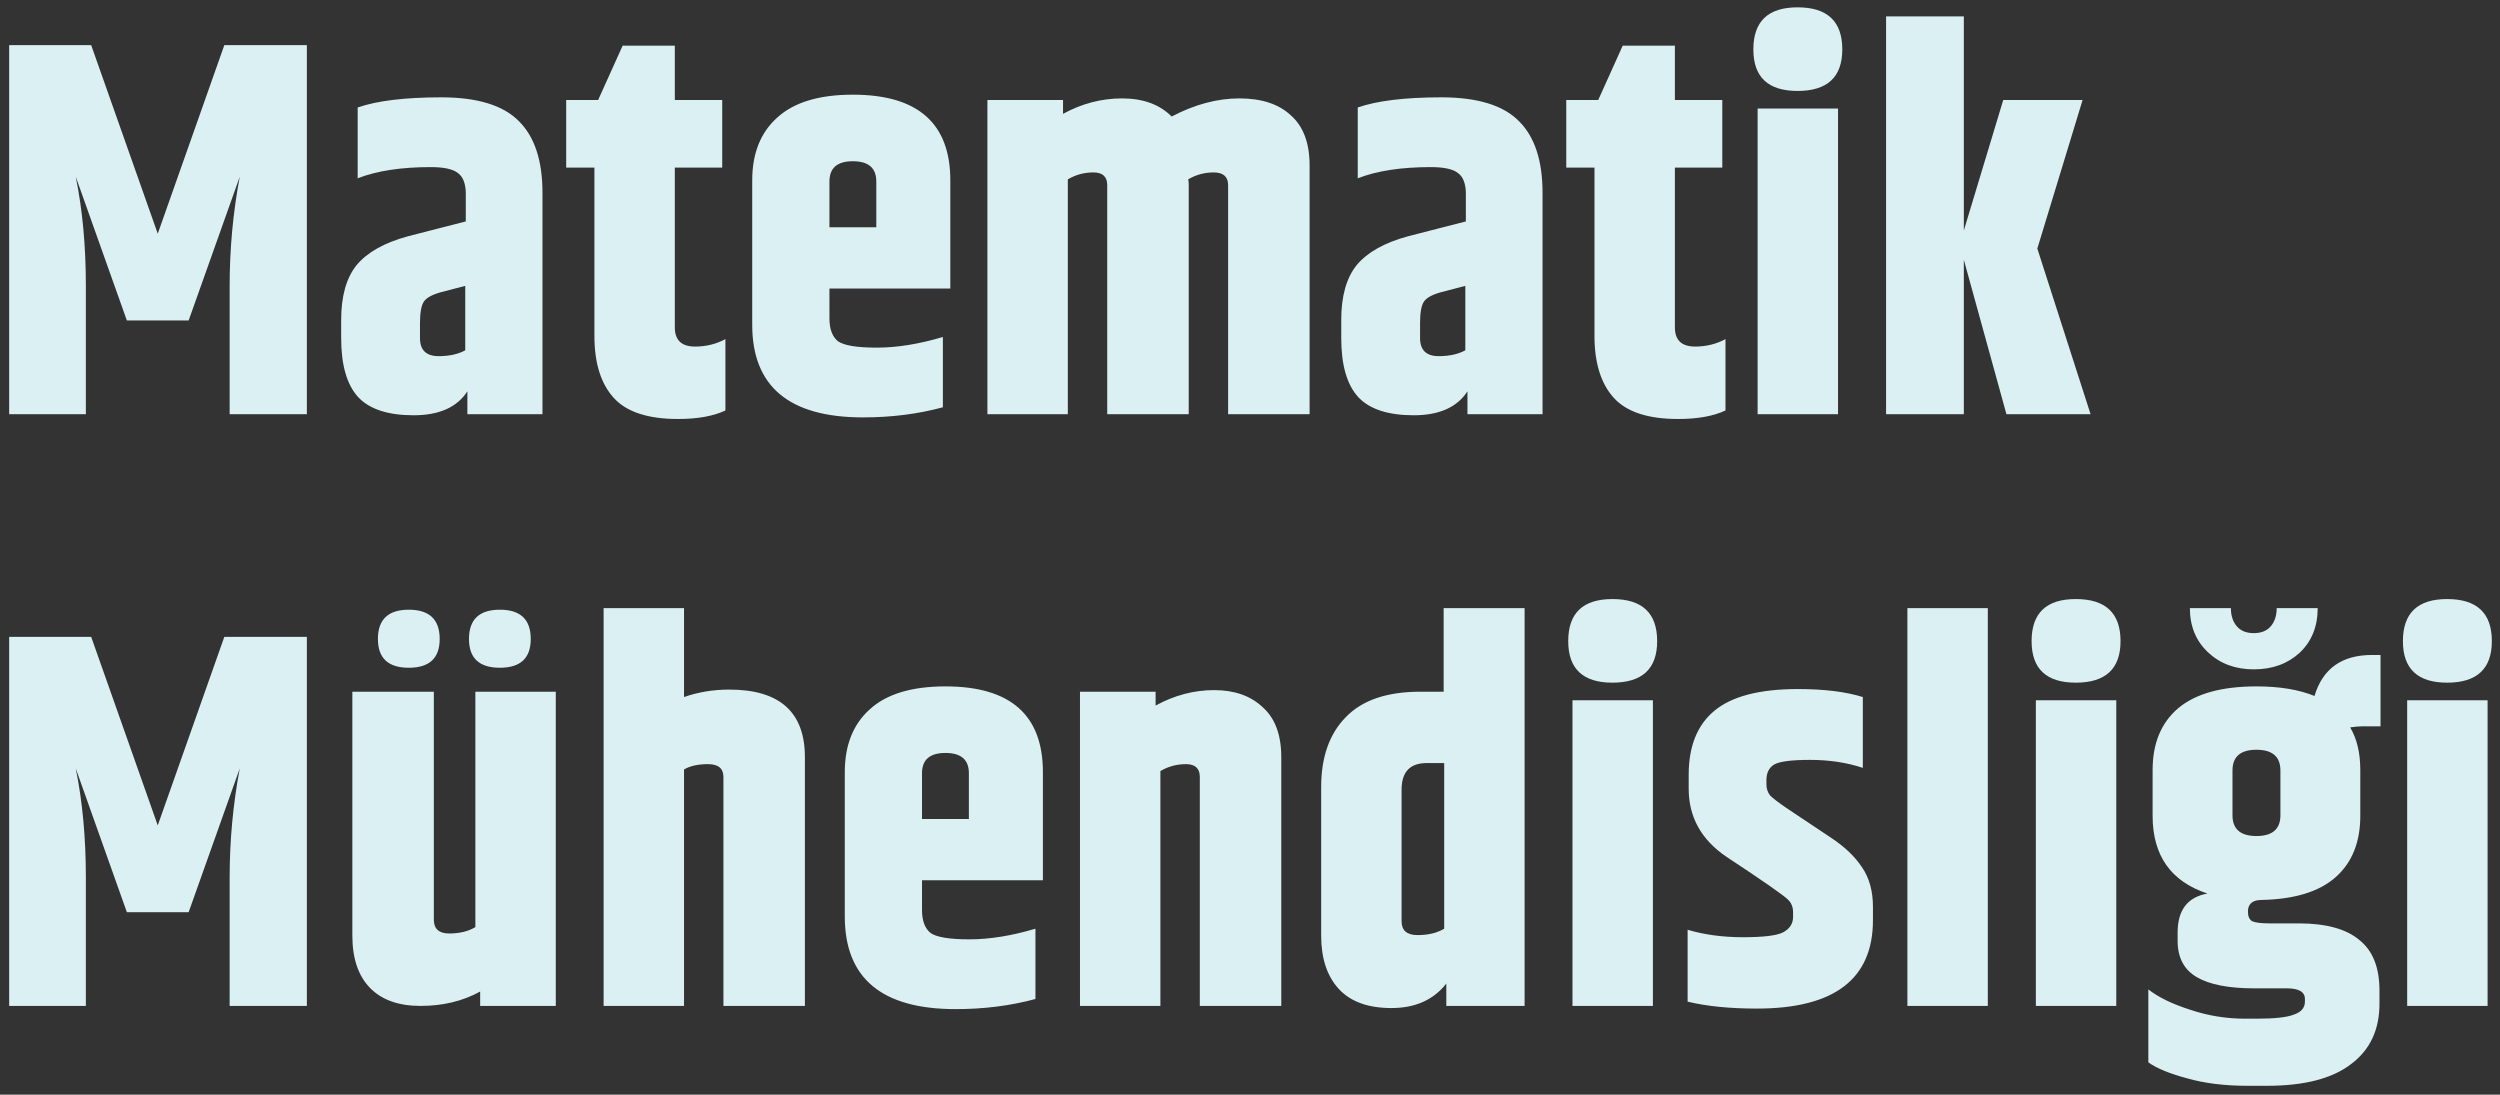 <svg width="169" height="74" viewBox="0 0 169 74" fill="none" xmlns="http://www.w3.org/2000/svg">
<rect x="0" y="0" width="169" height="74" fill="#333333" stroke="none"/>
<path d="M20.744 3.052V28H15.524V19.324C15.524 16.828 15.752 14.368 16.208 11.944L12.752 21.664H8.576L5.12 11.944C5.576 14.176 5.804 16.636 5.804 19.324V28H0.62V3.052H6.164L10.664 15.796L15.164 3.052H20.744ZM28.391 21.844V22.852C28.391 23.668 28.811 24.076 29.651 24.076C30.371 24.076 30.971 23.944 31.451 23.68V19.324L29.795 19.756C29.195 19.924 28.811 20.14 28.643 20.404C28.475 20.668 28.391 21.148 28.391 21.844ZM24.179 7.264C25.499 6.808 27.383 6.58 29.831 6.58C32.279 6.58 34.031 7.12 35.087 8.2C36.143 9.256 36.671 10.864 36.671 13.024V28H31.595V26.452C30.899 27.532 29.687 28.072 27.959 28.072C26.231 28.072 24.983 27.664 24.215 26.848C23.447 26.008 23.063 24.676 23.063 22.852V21.628C23.063 20.02 23.411 18.784 24.107 17.92C24.827 17.056 25.979 16.408 27.563 15.976L31.487 14.968V12.988C31.463 12.364 31.283 11.932 30.947 11.692C30.611 11.428 29.999 11.296 29.111 11.296C27.119 11.296 25.475 11.548 24.179 12.052V7.264ZM46.986 23.428C47.73 23.428 48.414 23.26 49.038 22.924V27.748C48.222 28.132 47.154 28.324 45.834 28.324C43.794 28.324 42.342 27.844 41.478 26.884C40.614 25.924 40.182 24.532 40.182 22.708V11.332H38.274V6.76H40.434L42.09 3.088H45.618V6.76H48.822V11.332H45.618V22.132C45.618 22.996 46.074 23.428 46.986 23.428ZM50.85 21.952V12.196C50.85 10.372 51.414 8.956 52.542 7.948C53.67 6.916 55.374 6.4 57.654 6.4C62.046 6.4 64.242 8.332 64.242 12.196V19.504H56.07V21.52C56.07 22.24 56.262 22.756 56.646 23.068C57.054 23.356 57.93 23.5 59.274 23.5C60.642 23.5 62.13 23.26 63.738 22.78V27.532C62.058 27.988 60.258 28.216 58.338 28.216C53.346 28.216 50.85 26.128 50.85 21.952ZM56.07 15.364H59.238V12.268C59.238 11.356 58.71 10.9 57.654 10.9C56.598 10.9 56.07 11.356 56.07 12.268V15.364ZM79.205 7.876C80.765 7.06 82.289 6.652 83.777 6.652C85.289 6.652 86.453 7.036 87.269 7.804C88.109 8.548 88.529 9.676 88.529 11.188V28H83.021V12.52C83.021 11.944 82.697 11.656 82.049 11.656C81.425 11.656 80.849 11.812 80.321 12.124C80.345 12.172 80.357 12.292 80.357 12.484V28H74.849V12.52C74.849 11.944 74.537 11.656 73.913 11.656C73.289 11.656 72.713 11.812 72.185 12.124V28H66.749V6.76H71.861V7.696C73.133 7 74.465 6.652 75.857 6.652C77.273 6.652 78.389 7.06 79.205 7.876ZM95.996 21.844V22.852C95.996 23.668 96.416 24.076 97.256 24.076C97.976 24.076 98.576 23.944 99.056 23.68V19.324L97.4 19.756C96.8 19.924 96.416 20.14 96.248 20.404C96.08 20.668 95.996 21.148 95.996 21.844ZM91.784 7.264C93.104 6.808 94.988 6.58 97.436 6.58C99.884 6.58 101.636 7.12 102.692 8.2C103.748 9.256 104.276 10.864 104.276 13.024V28H99.2V26.452C98.504 27.532 97.292 28.072 95.564 28.072C93.836 28.072 92.588 27.664 91.82 26.848C91.052 26.008 90.668 24.676 90.668 22.852V21.628C90.668 20.02 91.016 18.784 91.712 17.92C92.432 17.056 93.584 16.408 95.168 15.976L99.092 14.968V12.988C99.068 12.364 98.888 11.932 98.552 11.692C98.216 11.428 97.604 11.296 96.716 11.296C94.724 11.296 93.08 11.548 91.784 12.052V7.264ZM114.591 23.428C115.335 23.428 116.019 23.26 116.643 22.924V27.748C115.827 28.132 114.759 28.324 113.439 28.324C111.399 28.324 109.947 27.844 109.083 26.884C108.219 25.924 107.787 24.532 107.787 22.708V11.332H105.879V6.76H108.039L109.695 3.088H113.223V6.76H116.427V11.332H113.223V22.132C113.223 22.996 113.679 23.428 114.591 23.428ZM121.515 6.148C119.523 6.148 118.527 5.212 118.527 3.34C118.527 1.444 119.523 0.496 121.515 0.496C123.531 0.496 124.539 1.444 124.539 3.34C124.539 5.212 123.531 6.148 121.515 6.148ZM118.815 7.336H124.251V28H118.815V7.336ZM132.755 28H127.499V1.108H132.755V15.58L135.419 6.76H140.783L137.723 16.804L141.323 28H135.635L132.755 17.56V28ZM20.744 43.052V68H15.524V59.324C15.524 56.828 15.752 54.368 16.208 51.944L12.752 61.664H8.576L5.12 51.944C5.576 54.176 5.804 56.636 5.804 59.324V68H0.62V43.052H6.164L10.664 55.796L15.164 43.052H20.744ZM32.135 46.76H37.571V68H32.459V67.028C31.283 67.676 29.939 68 28.427 68C26.939 68 25.799 67.592 25.007 66.776C24.215 65.96 23.819 64.784 23.819 63.248V46.76H29.327V62.168C29.327 62.792 29.675 63.104 30.371 63.104C31.067 63.104 31.655 62.96 32.135 62.672V46.76ZM35.879 43.196C35.879 44.492 35.183 45.14 33.791 45.14C32.399 45.14 31.703 44.492 31.703 43.196C31.703 41.876 32.399 41.216 33.791 41.216C35.183 41.216 35.879 41.876 35.879 43.196ZM29.723 43.196C29.723 44.492 29.027 45.14 27.635 45.14C26.243 45.14 25.547 44.492 25.547 43.196C25.547 41.876 26.243 41.216 27.635 41.216C29.027 41.216 29.723 41.876 29.723 43.196ZM40.804 41.108H46.24V47.12C47.2 46.784 48.22 46.616 49.3 46.616C52.708 46.616 54.412 48.14 54.412 51.188V68H48.904V52.52C48.904 51.944 48.556 51.656 47.86 51.656C47.188 51.656 46.648 51.776 46.24 52.016V68H40.804V41.108ZM57.108 61.952V52.196C57.108 50.372 57.672 48.956 58.8 47.948C59.928 46.916 61.632 46.4 63.912 46.4C68.304 46.4 70.5 48.332 70.5 52.196V59.504H62.328V61.52C62.328 62.24 62.52 62.756 62.904 63.068C63.312 63.356 64.188 63.5 65.532 63.5C66.9 63.5 68.388 63.26 69.996 62.78V67.532C68.316 67.988 66.516 68.216 64.596 68.216C59.604 68.216 57.108 66.128 57.108 61.952ZM62.328 55.364H65.496V52.268C65.496 51.356 64.968 50.9 63.912 50.9C62.856 50.9 62.328 51.356 62.328 52.268V55.364ZM78.119 47.696C79.391 47 80.711 46.652 82.079 46.652C83.447 46.652 84.539 47.036 85.355 47.804C86.195 48.548 86.615 49.676 86.615 51.188V68H81.107V52.52C81.107 51.944 80.795 51.656 80.171 51.656C79.547 51.656 78.971 51.812 78.443 52.124V68H73.007V46.76H78.119V47.696ZM97.627 51.584H96.439C95.311 51.584 94.747 52.184 94.747 53.384V62.276C94.747 62.9 95.107 63.212 95.827 63.212C96.547 63.212 97.147 63.068 97.627 62.78V51.584ZM97.591 41.108H103.063V68H97.771V66.488C96.907 67.592 95.671 68.144 94.063 68.144C92.479 68.144 91.291 67.712 90.499 66.848C89.707 65.984 89.311 64.784 89.311 63.248V53.204C89.311 51.188 89.863 49.616 90.967 48.488C92.071 47.336 93.751 46.76 96.007 46.76H97.591V41.108ZM109 46.148C107.008 46.148 106.012 45.212 106.012 43.34C106.012 41.444 107.008 40.496 109 40.496C111.016 40.496 112.024 41.444 112.024 43.34C112.024 45.212 111.016 46.148 109 46.148ZM106.3 47.336H111.736V68H106.3V47.336ZM114.155 52.376C114.155 50.456 114.731 49.016 115.883 48.056C117.059 47.072 118.943 46.58 121.535 46.58C123.311 46.58 124.775 46.76 125.927 47.12V51.908C124.847 51.548 123.659 51.368 122.363 51.368C121.091 51.368 120.275 51.476 119.915 51.692C119.579 51.908 119.411 52.256 119.411 52.736V53.024C119.411 53.312 119.495 53.564 119.663 53.78C119.855 53.972 120.251 54.272 120.851 54.68L123.767 56.624C124.679 57.224 125.375 57.884 125.855 58.604C126.359 59.324 126.611 60.224 126.611 61.304V62.204C126.611 66.188 123.995 68.18 118.763 68.18C116.939 68.18 115.379 68.024 114.083 67.712V62.852C115.211 63.188 116.459 63.356 117.827 63.356C119.195 63.356 120.095 63.248 120.527 63.032C120.983 62.792 121.211 62.444 121.211 61.988V61.664C121.211 61.304 121.091 61.016 120.851 60.8C120.563 60.512 119.183 59.552 116.711 57.92C115.007 56.768 114.155 55.232 114.155 53.312V52.376ZM128.94 41.108H134.376V68H128.94V41.108ZM140.324 46.148C138.332 46.148 137.336 45.212 137.336 43.34C137.336 41.444 138.332 40.496 140.324 40.496C142.34 40.496 143.348 41.444 143.348 43.34C143.348 45.212 142.34 46.148 140.324 46.148ZM137.624 47.336H143.06V68H137.624V47.336ZM160.924 49.1H159.664C159.472 49.1 159.208 49.124 158.872 49.172C159.328 49.94 159.556 50.9 159.556 52.052V55.148C159.556 56.924 159.004 58.304 157.9 59.288C156.796 60.272 155.128 60.788 152.896 60.836C152.272 60.836 151.96 61.1 151.96 61.628C151.96 61.94 152.056 62.156 152.248 62.276C152.464 62.372 152.848 62.42 153.4 62.42H155.38C157.228 62.42 158.596 62.792 159.484 63.536C160.396 64.256 160.852 65.396 160.852 66.956V67.856C160.852 69.608 160.216 70.964 158.944 71.924C157.672 72.908 155.776 73.4 153.256 73.4H151.924C150.388 73.4 149.032 73.232 147.856 72.896C146.68 72.584 145.804 72.224 145.228 71.816V66.884C145.9 67.412 146.836 67.868 148.036 68.252C149.236 68.66 150.484 68.864 151.78 68.864H152.536C153.784 68.864 154.636 68.768 155.092 68.576C155.572 68.408 155.812 68.12 155.812 67.712V67.532C155.812 67.052 155.404 66.812 154.588 66.812H152.392C150.664 66.812 149.368 66.56 148.504 66.056C147.64 65.552 147.208 64.736 147.208 63.608V63.032C147.208 61.52 147.88 60.644 149.224 60.404C146.752 59.588 145.516 57.836 145.516 55.148V52.052C145.516 50.252 146.092 48.86 147.244 47.876C148.42 46.892 150.184 46.4 152.536 46.4C154.096 46.4 155.404 46.616 156.46 47.048C157.012 45.2 158.308 44.276 160.348 44.276H160.924V49.1ZM154.156 55.112V52.088C154.156 51.152 153.616 50.684 152.536 50.684C151.456 50.684 150.916 51.152 150.916 52.088V55.112C150.916 56.048 151.456 56.516 152.536 56.516C153.616 56.516 154.156 56.048 154.156 55.112ZM153.904 41.108H156.676C156.676 42.356 156.268 43.364 155.452 44.132C154.636 44.876 153.604 45.248 152.356 45.248C151.108 45.248 150.076 44.864 149.26 44.096C148.444 43.328 148.036 42.332 148.036 41.108H150.808C150.808 41.612 150.94 42.02 151.204 42.332C151.468 42.644 151.852 42.8 152.356 42.8C152.86 42.8 153.244 42.644 153.508 42.332C153.772 42.02 153.904 41.612 153.904 41.108ZM165.425 46.148C163.433 46.148 162.437 45.212 162.437 43.34C162.437 41.444 163.433 40.496 165.425 40.496C167.441 40.496 168.449 41.444 168.449 43.34C168.449 45.212 167.441 46.148 165.425 46.148ZM162.725 47.336H168.161V68H162.725V47.336Z" fill="#DAF0F2"/>
</svg>
